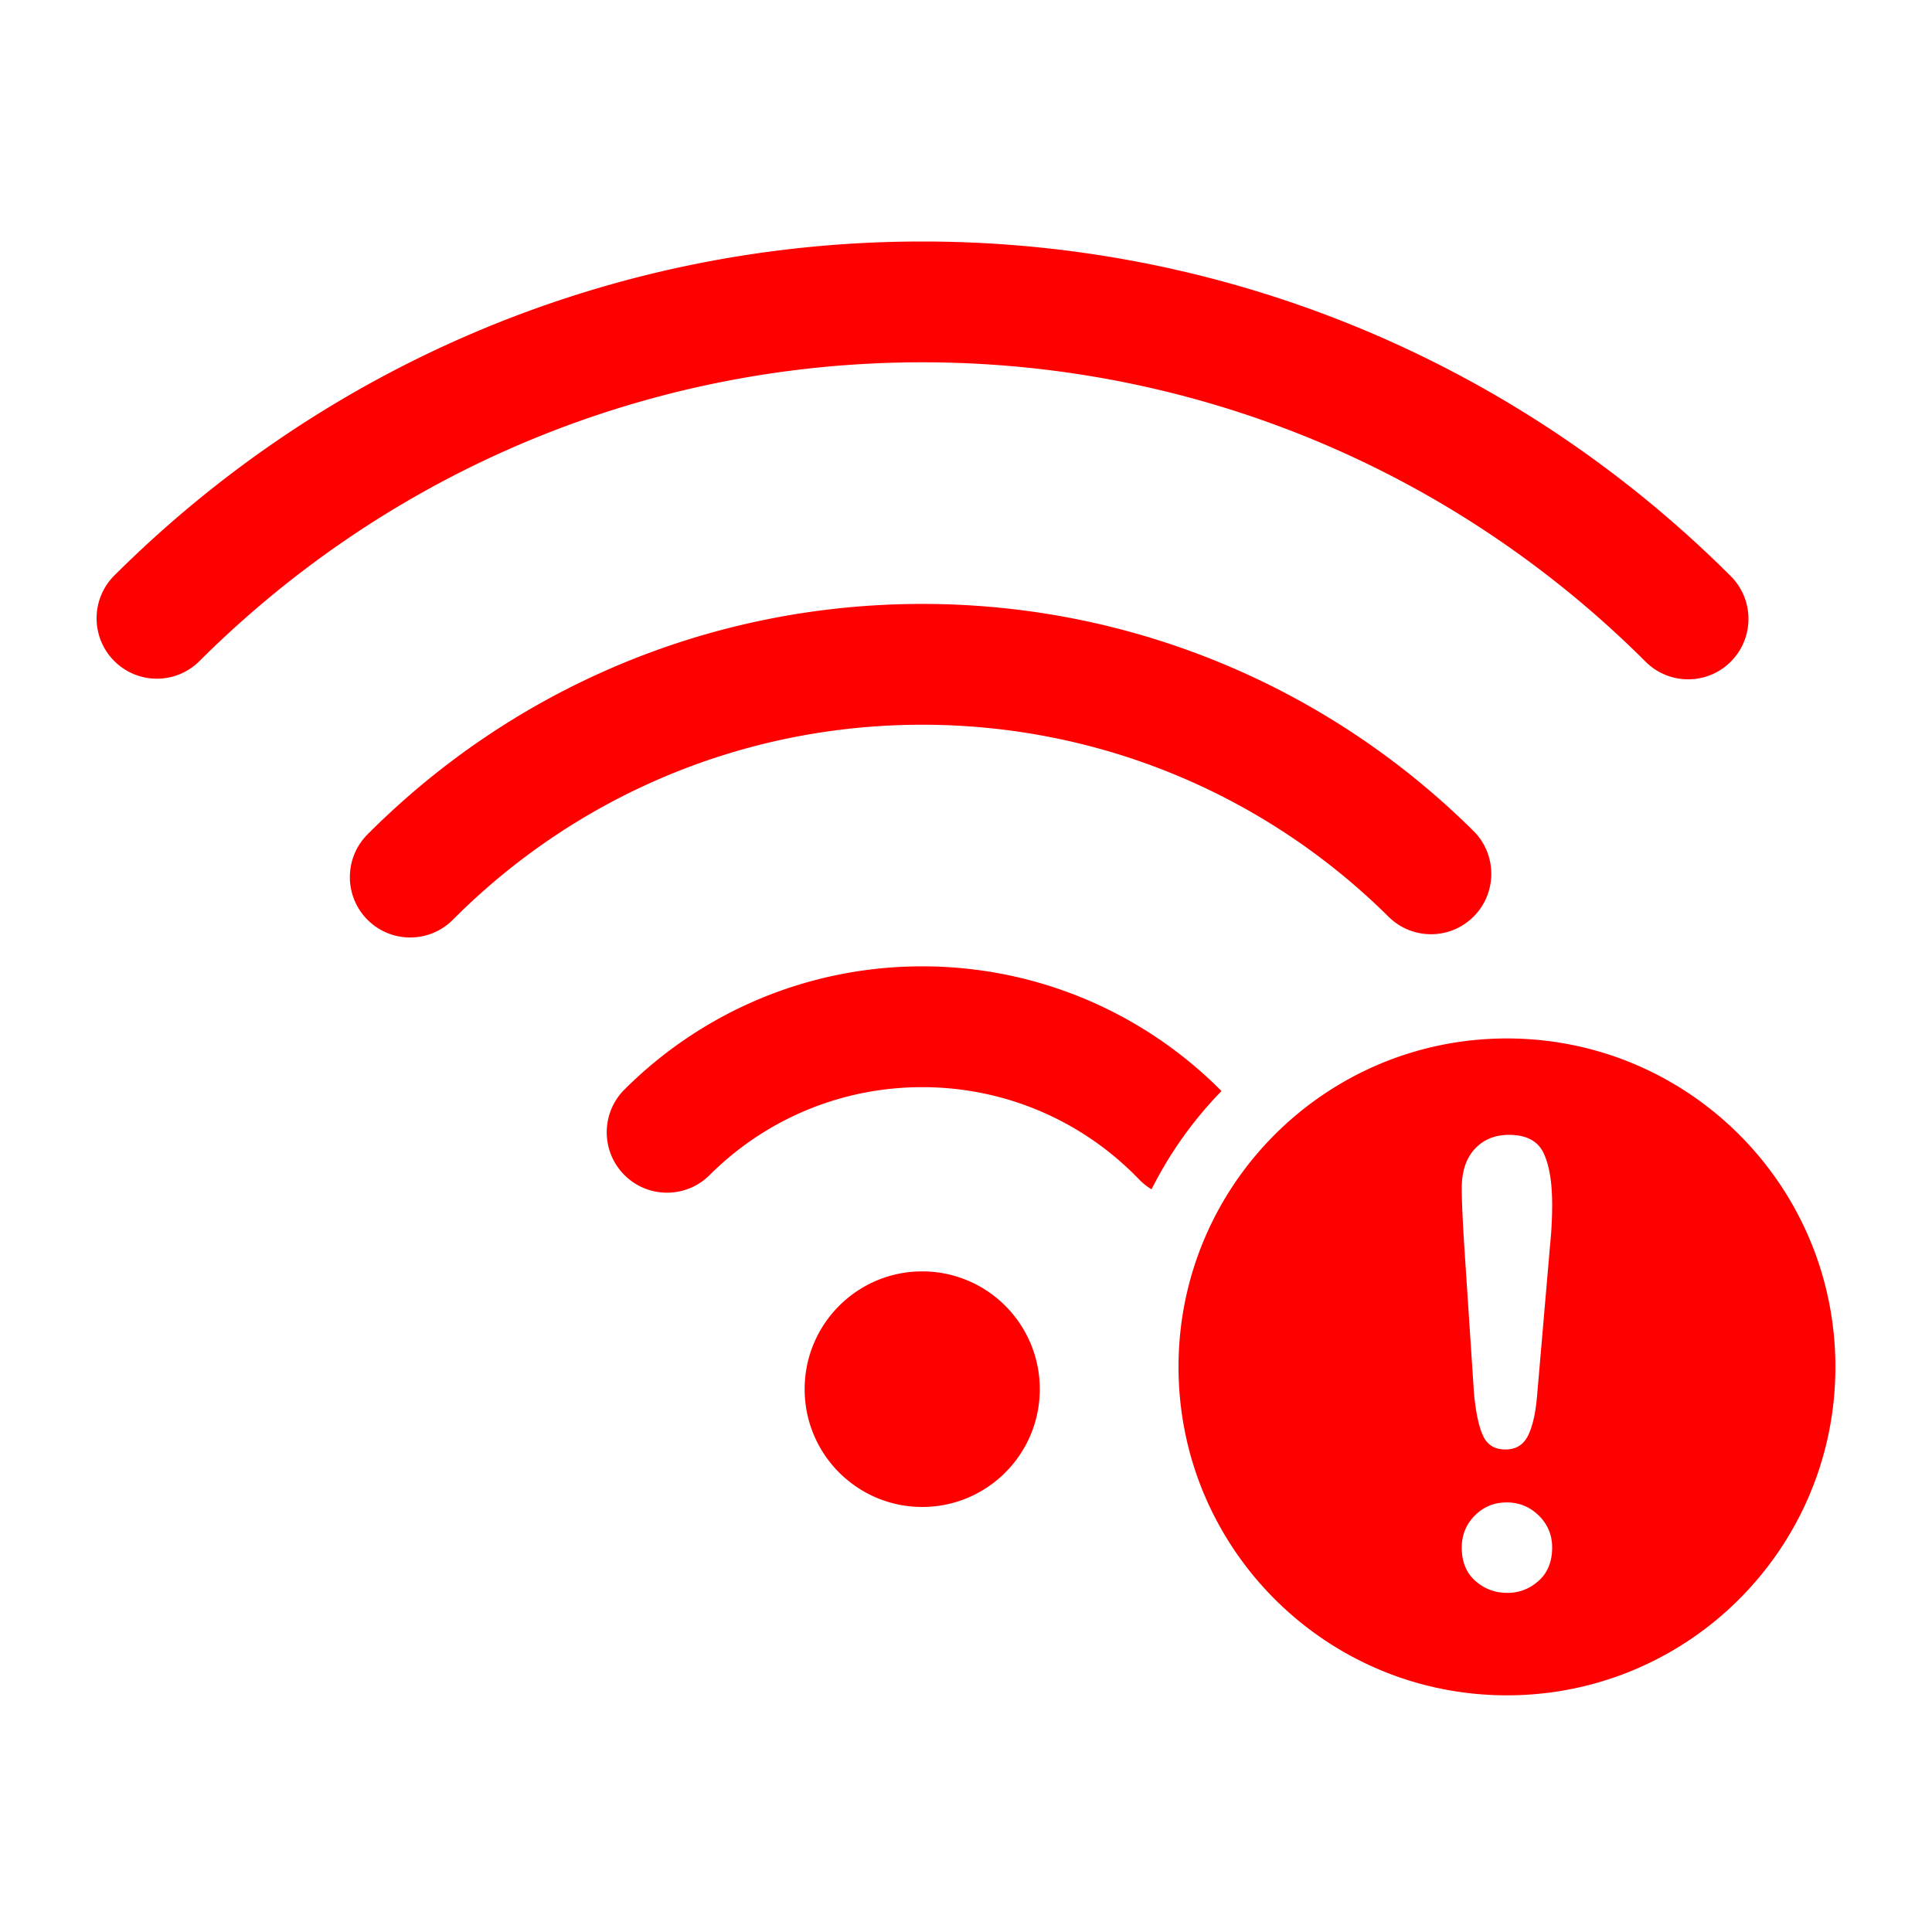 <?xml version="1.0" standalone="no"?><!DOCTYPE svg PUBLIC "-//W3C//DTD SVG 1.1//EN" "http://www.w3.org/Graphics/SVG/1.1/DTD/svg11.dtd"><svg class="icon" width="200px" height="200.00px" viewBox="0 0 1024 1024" version="1.1" xmlns="http://www.w3.org/2000/svg"><path fill="#ff0000" d="M610.348 630.362a32.005 32.005 0 0 1-6.605-5.256c-29.939-31.063-70.989-48.891-114.947-48.891-42.849 0-82.944 16.932-112.714 46.615-12.508 12.472-32.742 12.426-45.192-0.108-12.449-12.531-12.403-32.804 0.108-45.276 41.626-41.508 97.876-65.262 157.798-65.262 60.362 0 116.966 24.113 158.628 66.097a208.346 208.346 0 0 0-37.076 52.081z m170.586-189.978c12.547 12.436 12.657 32.707 0.246 45.279-12.411 12.57-32.645 12.68-45.192 0.246-65.4-64.812-153.339-101.786-247.194-101.786-94.633 0-183.245 37.596-248.781 103.373-12.467 12.511-32.701 12.529-45.192 0.038-12.493-12.493-12.508-32.763-0.041-45.276 77.407-77.688 182.234-122.166 294.016-122.166 110.853 0 214.889 43.74 292.137 120.294z m136.384-135.027c12.503 12.48 12.544 32.753 0.084 45.279-12.454 12.526-32.691 12.562-45.192 0.084-101.181-100.992-237.701-158.689-383.414-158.689-145.562 0-281.948 57.574-383.104 158.377-12.513 12.467-32.748 12.416-45.192-0.12-12.447-12.536-12.393-32.806 0.12-45.276C173.635 192.392 326.17 128 488.796 128c162.796 0 315.479 64.527 428.521 177.357zM488.796 798.72c-34.417 0-62.316-27.95-62.316-62.431 0-34.478 27.899-62.428 62.316-62.428 34.414 0 62.313 27.95 62.313 62.428 0 34.481-27.899 62.431-62.313 62.431zM798.72 898.56c-96.141 0-174.08-77.939-174.08-174.08s77.939-174.08 174.08-174.08 174.08 77.939 174.08 174.08-77.939 174.08-174.08 174.08z m-17.452-159.803c0.952 9.94 2.54 17.344 4.762 22.205 2.22 4.864 6.185 7.296 11.896 7.296 5.606 0 9.626-2.511 12.058-7.537 2.432-5.023 4.019-12.237 4.762-21.645l6.82-79.048c0.742-7.27 1.111-14.431 1.111-21.486 0-11.971-1.536-21.138-4.6-27.497-3.069-6.359-9.149-9.541-18.245-9.541-7.511 0-13.565 2.486-18.166 7.457-4.6 4.969-6.902 11.891-6.902 20.762 0 6.523 0.476 17.265 1.428 32.23l5.076 76.8z m17.61 105.503c6.346 0 11.899-2.138 16.658-6.413 4.762-4.275 7.14-10.156 7.14-17.638 0-6.628-2.355-12.265-7.06-16.916-4.705-4.649-10.394-6.973-17.055-6.973-6.664 0-12.296 2.324-16.896 6.973-4.6 4.652-6.902 10.291-6.902 16.916 0 7.59 2.406 13.496 7.219 17.718 4.813 4.224 10.445 6.333 16.896 6.333z"  /></svg>